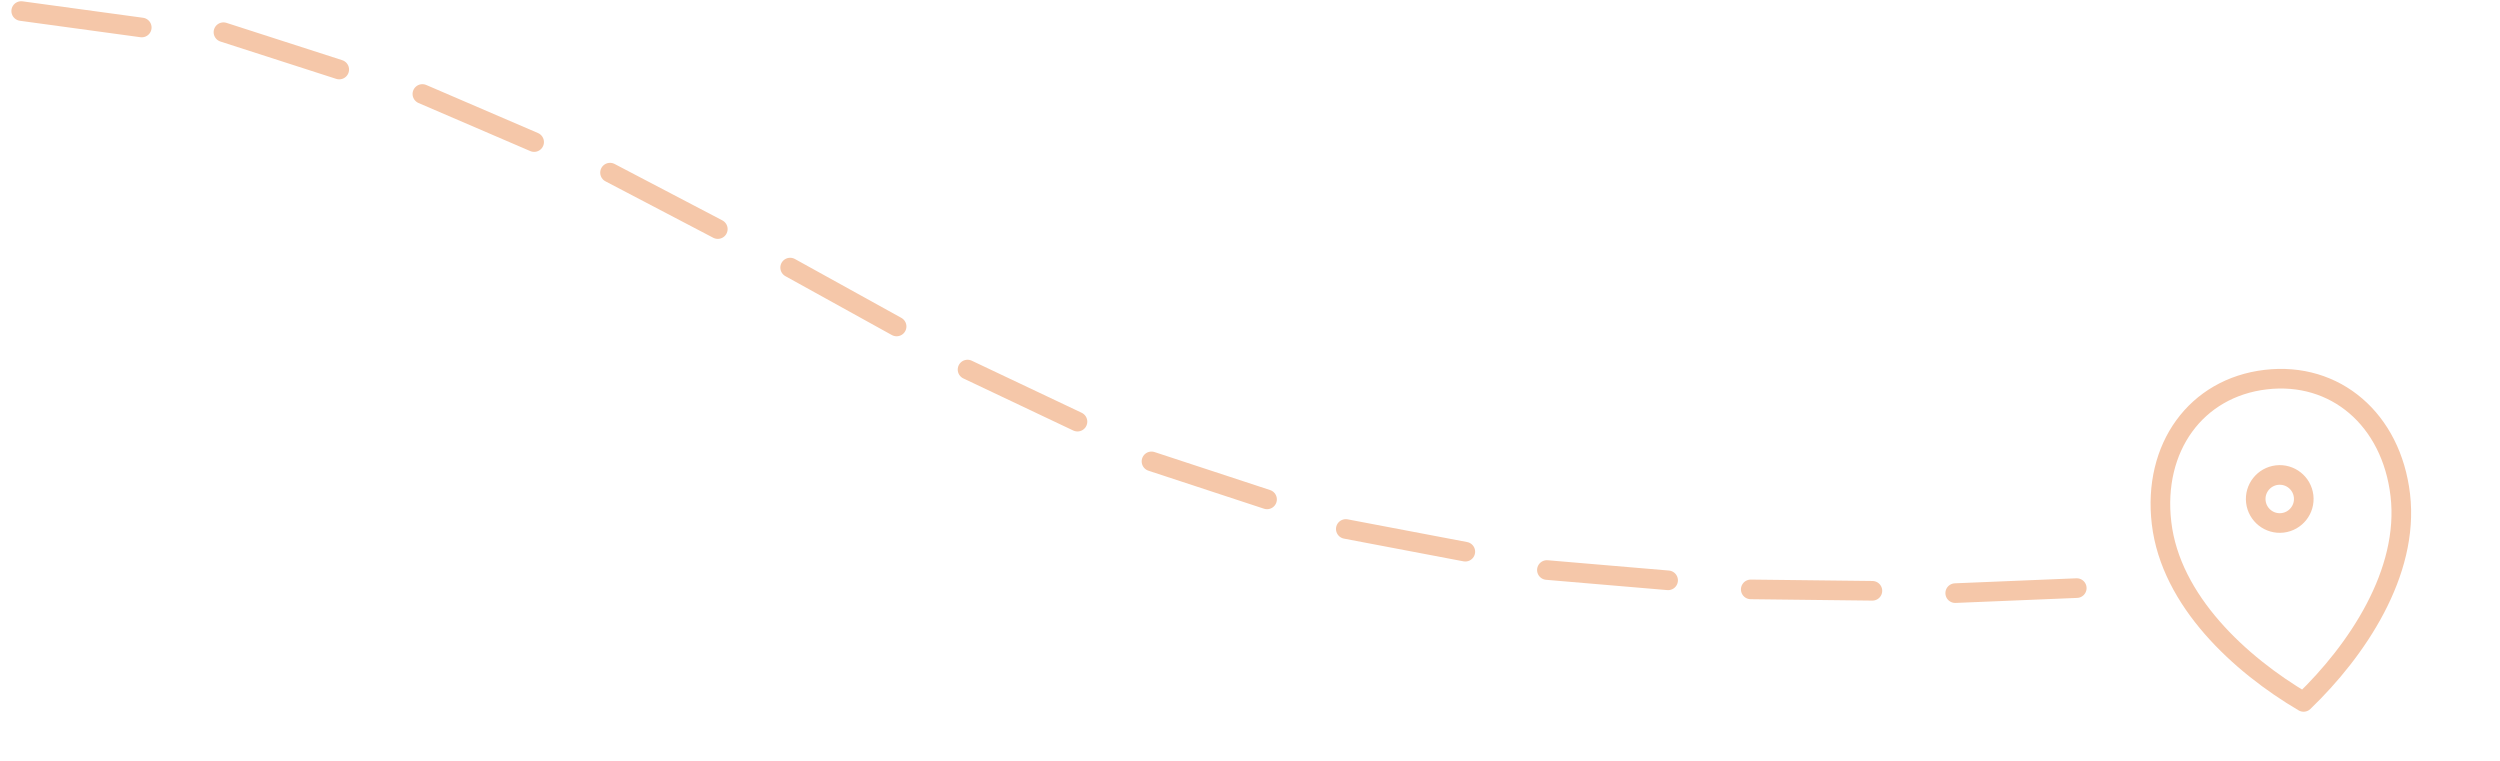 <svg width="637" height="194" viewBox="0 0 637 194" fill="none" xmlns="http://www.w3.org/2000/svg">
<line x1="529.161" y1="149.849" x2="498.187" y2="151.127" stroke="#F5C7A9" stroke-width="5" stroke-linecap="round"/>
<line x1="477.087" y1="150.535" x2="446.089" y2="150.177" stroke="#F5C7A9" stroke-width="5" stroke-linecap="round"/>
<line x1="425.035" y1="147.867" x2="394.147" y2="145.241" stroke="#F5C7A9" stroke-width="5" stroke-linecap="round"/>
<line x1="373.363" y1="140.572" x2="342.908" y2="134.783" stroke="#F5C7A9" stroke-width="5" stroke-linecap="round"/>
<line x1="322.846" y1="127.243" x2="293.398" y2="117.559" stroke="#F5C7A9" stroke-width="5" stroke-linecap="round"/>
<line x1="274.542" y1="107.436" x2="246.528" y2="94.162" stroke="#F5C7A9" stroke-width="5" stroke-linecap="round"/>
<line x1="228.457" y1="83.183" x2="201.33" y2="68.179" stroke="#F5C7A9" stroke-width="5" stroke-linecap="round"/>
<line x1="182.898" y1="58.368" x2="155.434" y2="43.989" stroke="#F5C7A9" stroke-width="5" stroke-linecap="round"/>
<line x1="136.098" y1="36.198" x2="107.622" y2="23.948" stroke="#F5C7A9" stroke-width="5" stroke-linecap="round"/>
<line x1="86.439" y1="17.717" x2="56.935" y2="8.204" stroke="#F5C7A9" stroke-width="5" stroke-linecap="round"/>
<line x1="36.12" y1="7.006" x2="5.404" y2="2.815" stroke="#F5C7A9" stroke-width="5" stroke-linecap="round"/>
<g clip-path="url(#clip0_7_10)">
<path d="M586.96 126.425C587.355 129.785 584.951 132.828 581.591 133.223C578.232 133.618 575.188 131.214 574.794 127.854C574.399 124.495 576.803 121.451 580.162 121.057C583.522 120.662 586.565 123.065 586.96 126.425Z" stroke="#F5C7A9" stroke-width="5" stroke-linejoin="round"/>
<path d="M550.761 133.264C548.502 114.033 559.561 98.808 577.304 96.724C595.046 94.64 609.333 106.887 611.592 126.118C613.922 145.948 600.491 165.822 586.951 178.847C570.761 169.315 553.09 153.094 550.761 133.264Z" stroke="#F5C7A9" stroke-width="5" stroke-linejoin="round"/>
</g>
<defs>
<clipPath id="clip0_7_10">
<rect width="98" height="98" fill="white" transform="translate(527.924 96.358) rotate(-6.7)"/>
</clipPath>
</defs>
</svg>
